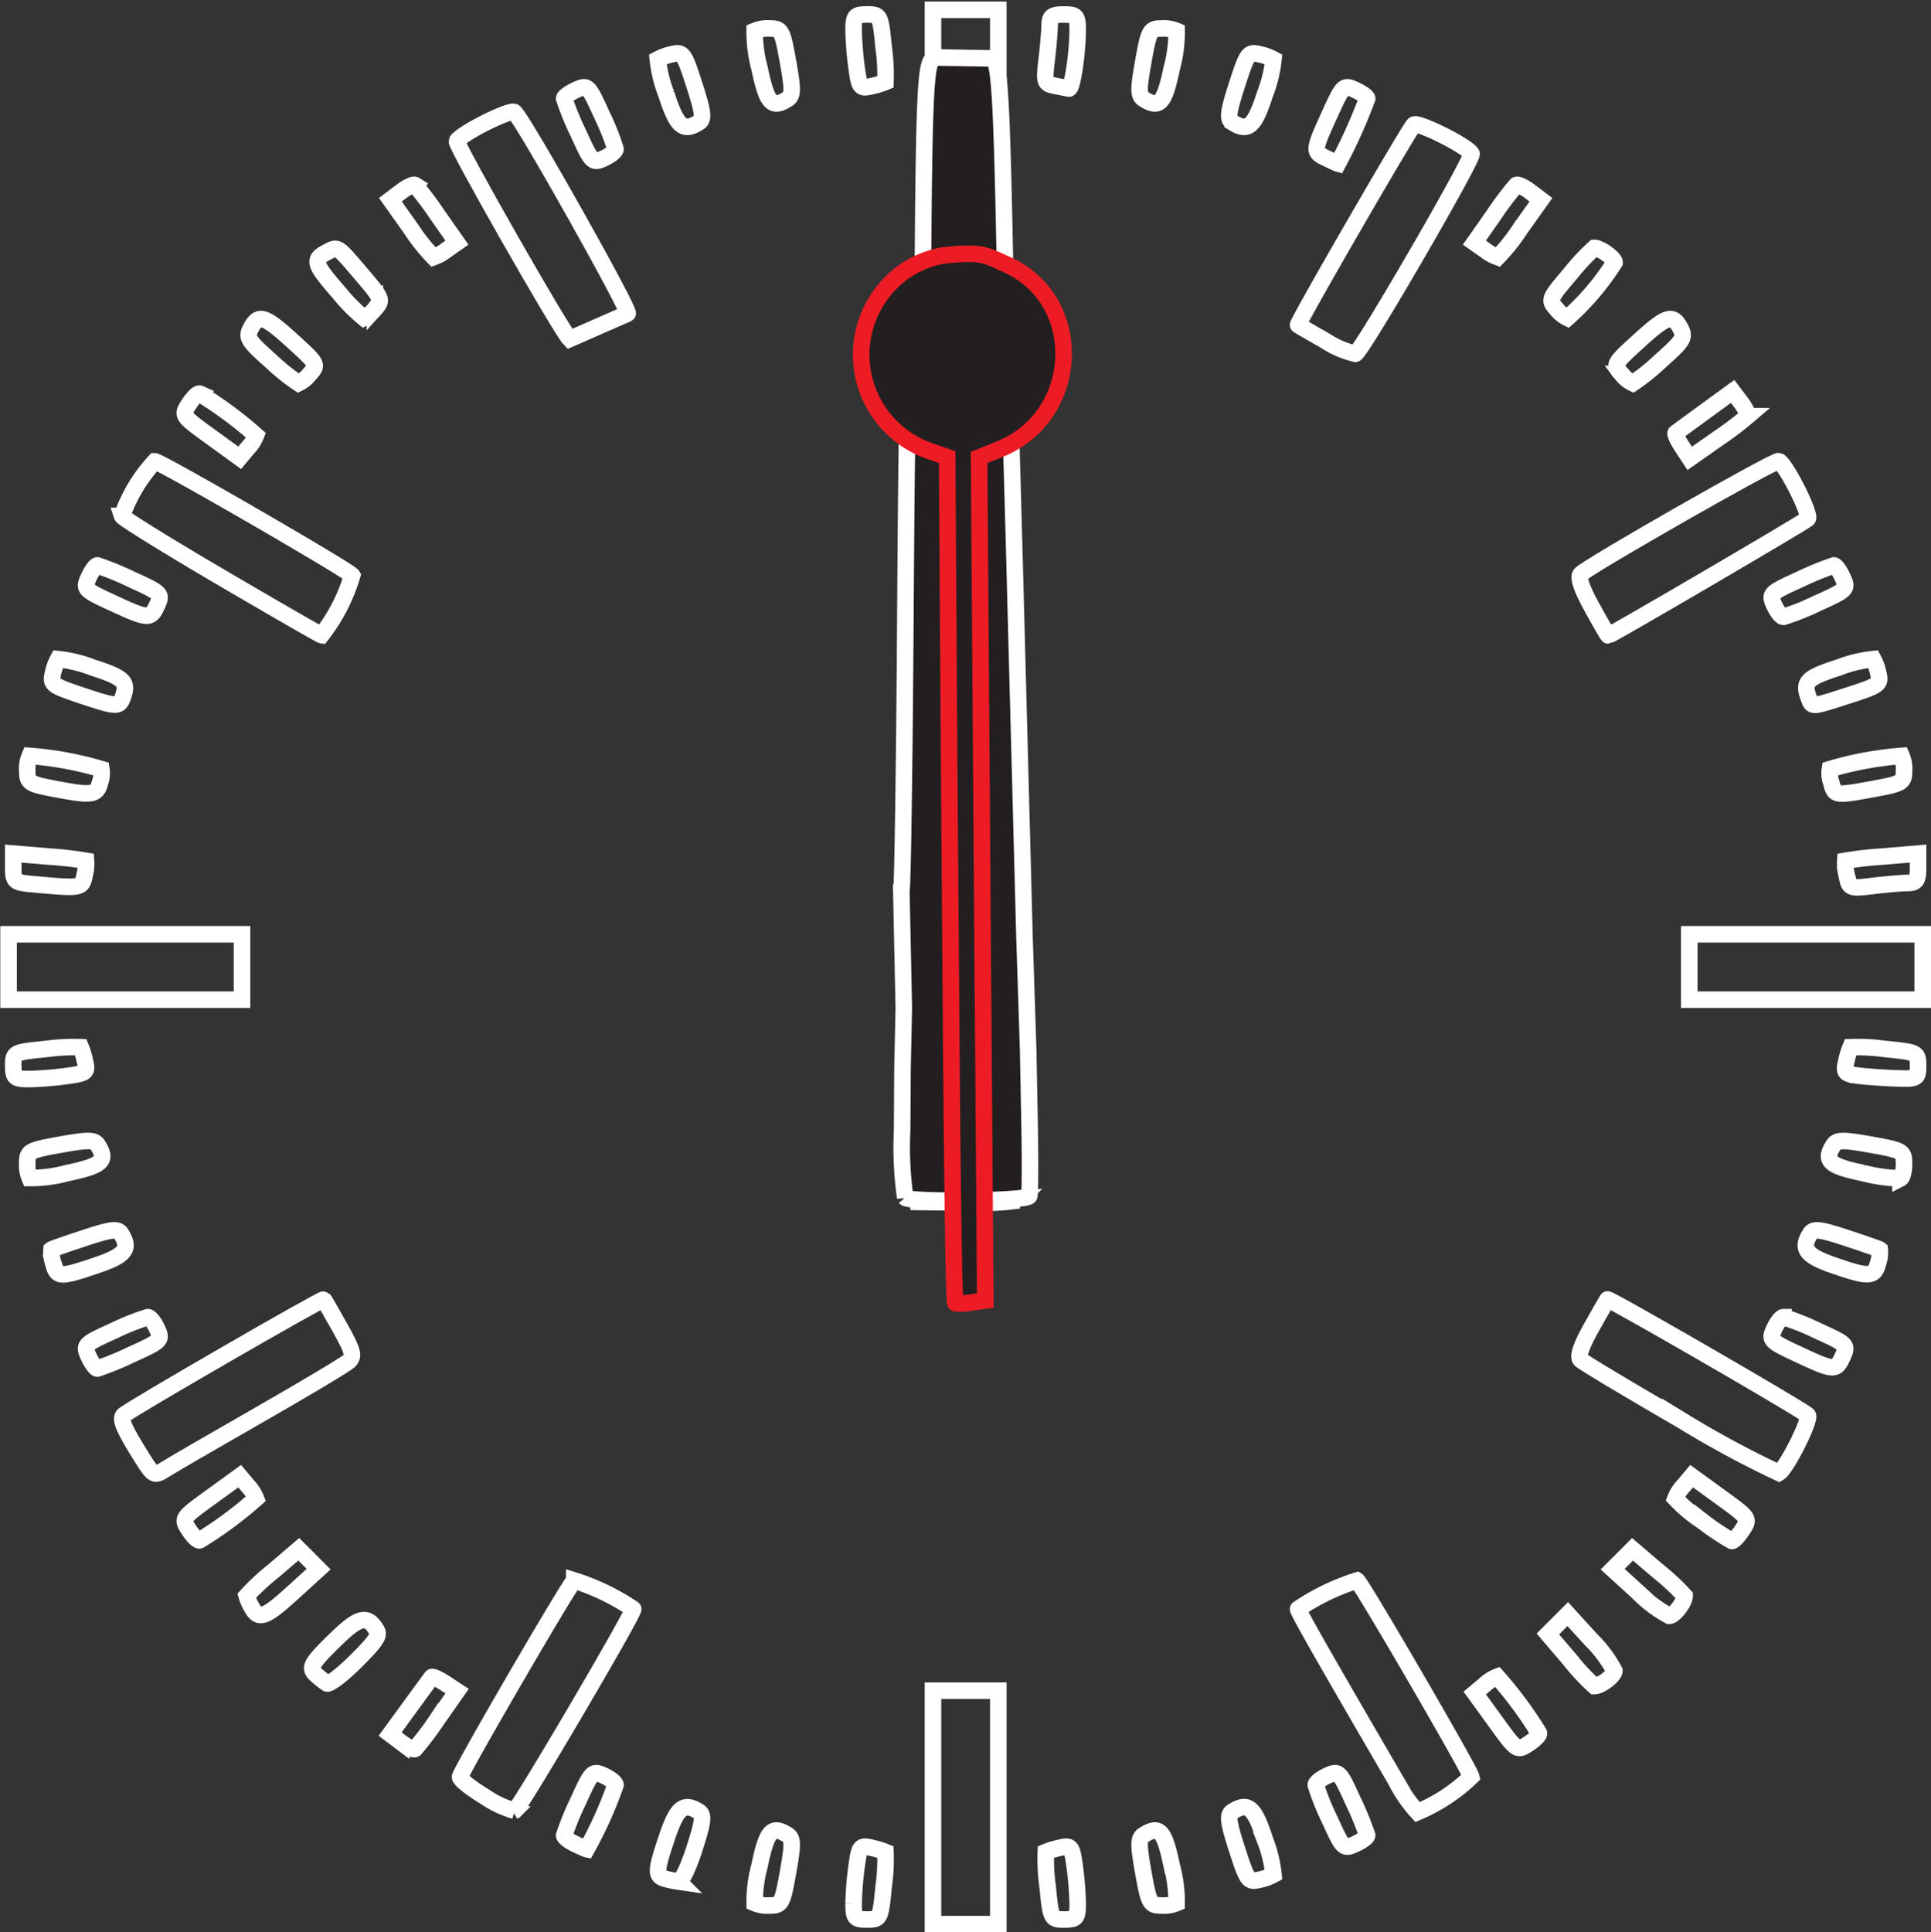 <svg id="layer" xmlns="http://www.w3.org/2000/svg" viewBox="0 0 116.652 116.708"><rect x="0" y="0" width="116.652" height="116.708" fill="#333333" stroke="none"/><defs><style>.cls-1{fill:none;}.cls-1,.cls-2{stroke:#fff;}.cls-2,.cls-3{fill:#231f20;}.cls-3{stroke:#ed1c24;}</style></defs><title>mondaine_clock</title><g id="mondaine_clock"><g id="clock_face"><path id="path4194" class="cls-1" d="M74.453,7.394c-.312-.198-.263-.608.272-2.267.618-1.919.69-2.017,1.367-1.847a3.022,3.022,0,0,1,.839.304,8.051,8.051,0,0,1-.509,2.092c-.638,1.981-1.023,2.317-1.969,1.718Z"/><path id="path4192" class="cls-1" d="M45.884,4.124a8.292,8.292,0,0,1-.294-2.256,1.968,1.968,0,0,1,.901-.147c.713,0,.773.109,1.113,2.008.3,1.677.296,2.049-.025,2.252-.95.602-1.249.274-1.695-1.857Z"/><path id="path4190" class="cls-1" d="M69.091,5.981c-.321-.203-.325-.575-.025-2.252.339-1.9.4-2.008,1.113-2.008a1.968,1.968,0,0,1,.901.147,8.292,8.292,0,0,1-.294,2.256c-.445,2.132-.744,2.459-1.695,1.857Z"/><path id="path4188" class="cls-1" d="M51.745,4.074a20.544,20.544,0,0,1-.179-2.252c0-.856.079-.948.81-.948.797,0,.813.031,1.007,2.001a11.892,11.892,0,0,1,.107,2.076,4.593,4.593,0,0,1-.828.251C51.963,5.369,51.914,5.309,51.745,4.074Z"/><path id="path4184" class="cls-1" d="M63.728,5.183c-.632-.12-.661-.211-.496-1.583.096-.801.176-1.742.177-2.091.002-.517.16-.635.849-.635.772,0,.846.083.846.948,0,1.38-.331,3.571-.532,3.526C64.477,5.328,64.097,5.253,63.728,5.183Z"/><path id="path4276-0-2" class="cls-1" d="M31.084,6.777c.647.669,7.06,12.087,6.831,12.164L34.413,20.477c-.517-.517-6.926-11.762-6.814-11.956.268-.465,3.269-1.966,3.485-1.743"/><path id="path4292-1" class="cls-1" d="M19.11,101.175c-.486-.436-.347-.682,1.263-2.242,1.327-1.285,1.837-1.384,2.38-.458.187.318-.042.658-1.268,1.88-.823.82-1.608,1.417-1.745,1.326a7.106,7.106,0,0,1-.629-.506Z"/><path id="path4302" class="cls-1" d="M56.361,109.175v-7.051h3.948v14.102H56.361Z"/><path id="path4300" class="cls-1" d="M51.566,114.996a20.544,20.544,0,0,1,.179-2.252c.169-1.235.218-1.295.917-1.128a4.593,4.593,0,0,1,.828.251,11.904,11.904,0,0,1-.107,2.076c-.194,1.97-.21,2.001-1.007,2.001-.731,0-.81-.092-.81-.948Z"/><path id="path4298" class="cls-1" d="M63.287,113.943a11.892,11.892,0,0,1-.107-2.076,4.593,4.593,0,0,1,.828-.251c.698-.167.747-.107.917,1.128a20.544,20.544,0,0,1,.179,2.252c0,.856-.079.948-.81.948-.797,0-.813-.031-1.007-2.001Z"/><path id="path4296" class="cls-1" d="M45.591,114.951a8.292,8.292,0,0,1,.294-2.256c.445-2.132.744-2.459,1.695-1.857.321.203.325.575.025,2.252-.339,1.9-.4,2.008-1.113,2.008a1.968,1.968,0,0,1-.901-.147Z"/><path id="path4294" class="cls-1" d="M69.066,113.09c-.3-1.677-.296-2.049.025-2.252.95-.602,1.249-.274,1.695,1.857a8.293,8.293,0,0,1,.294,2.256,1.968,1.968,0,0,1-.901.147c-.713,0-.773-.109-1.113-2.008Z"/><path id="path4292" class="cls-1" d="M40.214,113.493c-.631-.165-.621-.447.096-2.571.591-1.75 1-2.071,1.906-1.497.312.198.264.604-.267,2.252-.356,1.106-.781,1.996-.945,1.978a7.107,7.107,0,0,1-.791-.162Z"/><path id="path4290" class="cls-1" d="M74.725,111.692c-.535-1.66-.584-2.07-.272-2.267.946-.599,1.331-.263,1.969,1.718a8.051,8.051,0,0,1,.509,2.092,3.022,3.022,0,0,1-.839.304c-.677.17-.749.072-1.367-1.847Z"/><path id="path4288" class="cls-1" d="M34.715,111.369c-.349-.168-.635-.396-.635-.506a17.594,17.594,0,0,1,.846-2.066c.818-1.804.87-1.855,1.551-1.545.388.177.705.431.705.564a24.571,24.571,0,0,1-1.745,3.878C35.389,111.684,35.064,111.538,34.715,111.369Z"/><path id="path4286" class="cls-1" d="M80.317,109.888a14.925,14.925,0,0,1-.829-2.072c0-.134.317-.388.705-.564.681-.311.733-.259,1.551,1.545a17.731,17.731,0,0,1,.846,2.064c0,.109-.325.346-.722.527-.703.32-.744.28-1.551-1.5Z"/><path id="path4284" class="cls-1" d="M29.285,108.522c-.853-.513-1.524-1.052-1.491-1.197.106-.47,6.636-11.696,6.897-11.857a13.784,13.784,0,0,1,3.558,1.718c.14.12-6.901,12.102-7.162,12.187A5.944,5.944,0,0,1,29.285,108.522Z"/><path id="path4282" class="cls-1" d="M84.325,107.554c-4.242-7.273-5.971-10.31-5.903-10.369a13.789,13.789,0,0,1,3.557-1.717c.261.161,6.791,11.387,6.897,11.857a10.631,10.631,0,0,1-3.242,2.132,8.502,8.502,0,0,1-1.31-1.903Z"/><path id="path4280" class="cls-1" d="M24.233,105.245l-.665-.502,1.211-1.662c.666-.914,1.251-1.711,1.299-1.771s.413.104.811.365l.723.474-1.189,1.695A18.957,18.957,0,0,1,25.066,105.643c-.092.057-.467-.122-.833-.398Z"/><path id="path4278" class="cls-1" d="M90.368,104.025,89.092,102.265l.588-.494a2.351,2.351,0,0,1,.768-.49,24.056,24.056,0,0,1,2.517,3.401c.045.101-.235.391-.62.643-.697.457-.708.45-1.977-1.3Z"/><path id="path4274" class="cls-1" d="M94.852,100.269l-1.344-1.573.6-.6.6-.6,1.402,1.539a7.787,7.787,0,0,1,1.414,1.882c.011.292-.814.927-1.204.927a13.149,13.149,0,0,1-1.469-1.573Z"/><path id="path4272" class="cls-1" d="M15.194,97.066a2.996,2.996,0,0,1-.292-.671A13.149,13.149,0,0,1,16.475,94.926l1.573-1.344.6.6.6.6-1.539,1.402C16.007,97.736,15.624,97.87,15.194,97.066Z"/><path id="path4270" class="cls-1" d="M98.96,96.185l-1.539-1.402.6-.6.6-.6,1.573,1.344a13.148,13.148,0,0,1,1.573,1.469c0,.39-.635,1.214-.927,1.204a7.788,7.788,0,0,1-1.882-1.414Z"/><path id="path4268" class="cls-1" d="M11.419,92.419c-.457-.697-.45-.708,1.3-1.977l1.76-1.276.494.588a2.351,2.351,0,0,1,.49.768A24.056,24.056,0,0,1,12.062,93.039C11.961,93.084,11.671,92.805,11.419,92.419Z"/><path id="path4266" class="cls-1" d="M102.833,91.88a8.846,8.846,0,0,1-1.622-1.358,2.272,2.272,0,0,1,.486-.768l.494-.588,1.76,1.276c1.742,1.263,1.755,1.283,1.307,1.966-.249.38-.533.681-.632.67a15.01,15.01,0,0,1-1.793-1.199Z"/><path id="path4264" class="cls-1" d="M8.617,88.115c-1.139-1.813-1.393-2.399-1.145-2.638.354-.342,12.008-7.073,12.087-6.981.037.044.482.819.988,1.722.778,1.389.859,1.699.528,2.006-.215.199-2.676,1.67-5.468,3.267s-5.355,3.084-5.694,3.304C9.334,89.168,9.252,89.125,8.617,88.115Z"/><path id="path4262" class="cls-1" d="M101.523,85.754c-3.16-1.83-5.873-3.455-6.031-3.613-.193-.193.012-.818.632-1.927.505-.902.949-1.676.986-1.72.08-.093,11.735,6.641,12.094,6.988.223.216-1.278,3.217-1.743,3.485a60.931,60.931,0,0,1-5.939-3.215Z"/><path id="path4260" class="cls-1" d="M5.356,81.942C5.036,81.239,5.076,81.198,6.856,80.391a14.925,14.925,0,0,1,2.072-.829c.134,0,.388.317.564.705.311.681.259.733-1.545,1.551a17.731,17.731,0,0,1-2.064.846C5.774,82.664,5.537,82.339,5.356,81.942Z"/><path id="path4258" class="cls-1" d="M108.613,81.795c-1.693-.79-1.746-.846-1.435-1.527.177-.389.431-.707.565-.707a14.925,14.925,0,0,1,2.072.829c1.78.807,1.82.848,1.5,1.551C110.911,82.825,110.807,82.82,108.613,81.795Z"/><path id="path4256" class="cls-1" d="M3.214,76.285a1.931,1.931,0,0,1-.101-.808c.046-.038.956-.356,2.021-.706,1.603-.527,1.979-.57,2.181-.25.578.912.26,1.32-1.494,1.912-2.226.752-2.384.743-2.608-.148Z"/><path id="path4254" class="cls-1" d="M110.723,76.414c-1.625-.567-1.936-.996-1.368-1.892.203-.32.578-.277,2.181.25,1.065.35,1.975.668,2.021.706a1.931,1.931,0,0,1-.101.808c-.22.875-.548.89-2.733.129Z"/><path id="path4252" class="cls-1" d="M1.793,71.154a1.968,1.968,0,0,1-.147-.901c0-.713.109-.773,2.008-1.113,1.677-.3,2.049-.296,2.252.025.602.95.274,1.249-1.857,1.695a8.293,8.293,0,0,1-2.256.294Z"/><path id="path4250" class="cls-1" d="M112.556,70.858c-2.068-.434-2.394-.743-1.793-1.692.203-.321.575-.325,2.252-.025,1.922.344,2.008.393,2.008,1.143,0,.431-.095.834-.212.894a10.066,10.066,0,0,1-2.256-.32Z"/><path id="path4248" class="cls-1" d="M.8,64.368c0-.797.031-.813,2.001-1.007a11.892,11.892,0,0,1,2.076-.107,4.593,4.593,0,0,1,.251.828c.167.698.107.747-1.128.917a20.544,20.544,0,0,1-2.252.179C.892,65.178.8,65.099.8,64.368Z"/><path id="path4246" class="cls-1" d="M112.273,64.974c-.836-.104-.901-.181-.736-.871a4.791,4.791,0,0,1,.256-.848,11.904,11.904,0,0,1,2.076.107c1.97.194,2.001.21,2.001,1.007,0,.784-.042.808-1.34.765-.737-.025-1.753-.096-2.257-.159Z"/><path id="path4244" class="cls-1" d="M.518,58.409V56.435H14.62v3.948H.518Z"/><path id="path4242" class="cls-1" d="M102.05,58.409V56.435h14.102v3.948H102.05Z"/><path id="path4240" class="cls-1" d="M1.999,53.408C.871,53.307.8,53.249.8,52.429v-.871l2.163.183a21.049,21.049,0,0,1,2.231.253,2.575,2.575,0,0,1-.08.846c-.16.833-.169.834-3.115.569Z"/><path id="path4238" class="cls-1" d="M111.563,52.874a2.777,2.777,0,0,1-.087-.88,21.049,21.049,0,0,1,2.231-.253l2.163-.183v.887c0,.732-.111.888-.635.89-.349.001-1.283.08-2.076.176-1.415.17-1.444.158-1.597-.637Z"/><path id="path4236" class="cls-1" d="M3.127,47.615c-1.349-.259-1.481-.352-1.481-1.044a1.963,1.963,0,0,1,.152-.912,20.618,20.618,0,0,1,4.324.797,1.578,1.578,0,0,1-.076.799C5.846,48.054,5.579,48.087,3.127,47.615Z"/><path id="path4234" class="cls-1" d="M110.624,47.256a1.578,1.578,0,0,1-.076-.799,20.618,20.618,0,0,1,4.324-.797,1.931,1.931,0,0,1,.152.903c0,.699-.122.773-1.795,1.081C110.839,48.083,110.831,48.082,110.624,47.256Z"/><path id="path4232" class="cls-1" d="M4.803,41.966c-1.666-.56-1.767-.643-1.599-1.313a3.029,3.029,0,0,1,.304-.84,8.051,8.051,0,0,1,2.092.509c1.927.621,2.171.871,1.797,1.847-.212.552-.386.539-2.594-.203Z"/><path id="path4230" class="cls-1" d="M109.272,42.169c-.375-.976-.131-1.227,1.797-1.847a8.051,8.051,0,0,1,2.092-.509,3.022,3.022,0,0,1,.304.839c.169.675.071.749-1.76,1.339-2.312.745-2.218.738-2.433.178Z"/><path id="path4228" class="cls-1" d="M13.364,34.875c-3.25-1.904-5.947-3.575-5.992-3.713a9.499,9.499,0,0,1,1.983-3.293c.335.005,11.736,6.596,11.918,6.89a10.865,10.865,0,0,1-1.853,3.602C19.339,38.348,16.614,36.78,13.364,34.875Z"/><path id="path4226" class="cls-1" d="M96.16,36.669c-.626-1.139-.849-1.811-.663-1.997.522-.522,11.769-6.935,11.965-6.822.465.268,1.966,3.269,1.743,3.485-.213.206-11.909,7.05-12.049,7.05-.029,0-.477-.772-.996-1.716Z"/><path id="path4224" class="cls-1" d="M6.792,36.414c-1.713-.793-1.755-.838-1.435-1.538.181-.397.418-.722.527-.722a17.73,17.73,0,0,1,2.064.846c1.804.818,1.855.87,1.545,1.551-.399.875-.526.869-2.7-.137Z"/><path id="path4222" class="cls-1" d="M107.178,36.552c-.311-.681-.259-.733,1.545-1.551a17.73,17.73,0,0,1,2.064-.846c.109,0,.346.325.527.722.32.703.28.744-1.5,1.551a14.926,14.926,0,0,1-2.072.829c-.134,0-.388-.317-.564-.705Z"/><path id="path4220" class="cls-1" d="M12.719,26.376c-1.75-1.269-1.757-1.28-1.3-1.977.253-.386.542-.665.643-.62a24.057,24.057,0,0,1,3.401,2.517,2.348,2.348,0,0,1-.49.768l-.494.588Z"/><path id="path4218" class="cls-1" d="M101.601,26.963c-.261-.398-.425-.763-.365-.811s.857-.633,1.771-1.299l1.662-1.211.502.665c.276.366.455.741.398.833A18.956,18.956,0,0,1,103.77,26.497l-1.695,1.189Z"/><path id="path4216" class="cls-1" d="M16.344,21.789c-1.374-1.219-1.487-1.407-1.189-1.965.47-.879.821-.768,2.544.801,1.5,1.366,1.519,1.403,1.014,1.961a1.929,1.929,0,0,1-.683.56A12.61,12.61,0,0,1,16.344,21.789Z"/><path id="path4214" class="cls-1" d="M97.956,22.586c-.505-.558-.486-.596,1.014-1.961,1.723-1.569,2.074-1.68,2.544-.801.299.558.185.746-1.189,1.965a12.609,12.609,0,0,1-1.687,1.357,1.929,1.929,0,0,1-.683-.56Z"/><path id="path4212" class="cls-1" d="M80.051,20.577c-.853-.484-1.587-.91-1.63-.946-.094-.078,6.643-11.735,6.988-12.092.216-.223,3.215,1.277,3.486,1.743.149.256-6.645,11.966-7.011,12.084a5.601,5.601,0,0,1-1.833-.789Z"/><path id="path4210" class="cls-1" d="M20.472,17.672c-1.491-1.7-1.584-1.981-.794-2.404.753-.403.648-.466,2.132,1.272,1.293,1.513,1.32,1.582.837,2.115a1.918,1.918,0,0,1-.667.548A10.378,10.378,0,0,1,20.472,17.672Z"/><path id="path4208" class="cls-1" d="M94.023,18.655c-.483-.534-.456-.602.837-2.115a13.001,13.001,0,0,1,1.461-1.564c.353,0,1.216.622,1.216.876a15.76,15.76,0,0,1-2.847,3.351A1.918,1.918,0,0,1,94.023,18.655Z"/><path id="path4206" class="cls-1" d="M24.812,13.795,23.581,12.065l.659-.497c.362-.273.734-.45.826-.393a18.83,18.83,0,0,1,1.352,1.792l1.184,1.688L26.971,15.098a2.812,2.812,0,0,1-.78.435A11.478,11.478,0,0,1,24.812,13.795Z"/><path id="path4204" class="cls-1" d="M89.699,15.098l-.631-.442,1.184-1.688a18.828,18.828,0,0,1,1.352-1.792c.092-.057.464.12.826.393l.659.497-1.231,1.73A11.478,11.478,0,0,1,90.479,15.533,2.812,2.812,0,0,1,89.699,15.098Z"/><path id="path4202" class="cls-1" d="M56.361,7.643V.593h3.948V14.694H56.361Z"/><path id="path4200" class="cls-1" d="M34.926,8.021a17.729,17.729,0,0,1-.846-2.064c0-.109.325-.346.722-.527.703-.32.744-.28,1.551,1.5A14.926,14.926,0,0,1,37.182,9.002c0,.134-.317.388-.705.564C35.796,9.877,35.744,9.825,34.926,8.021Z"/><path id="path4198" class="cls-1" d="M80.122,9.555c-.804-.388-.801-.43.195-2.625.807-1.78.848-1.82,1.551-1.5.397.181.722.418.722.527a31.343,31.343,0,0,1-1.766,3.923C80.787,9.87,80.471,9.724,80.122,9.555Z"/><path id="path4196" class="cls-1" d="M40.248,5.676a8.051,8.051,0,0,1-.509-2.092,3.022,3.022,0,0,1,.839-.304c.677-.17.749-.072,1.367,1.847.535,1.66.584,2.07.272,2.267-.946.599-1.331.263-1.969-1.718Z"/></g><path id="minute_hand" class="cls-2" d="M59.914,3.527c.558.054.655,2.442.997,24.489l.38,24.429.245,14.031c.058,3.227.068,5.94.021,6.028a15.552,15.552,0,0,1-3.074.129l-2.989-.032.015-4.591c.008-2.525-.028-4.641-.082-4.701l.261-33.957c.11-25.465.12-25.747.888-25.879Z"/><path id="hour_hand" class="cls-2" d="M61.89,56.62l.222,6.848.082,4.285c.045,2.357.035,4.38-.021,4.497-.148.305-7.237.389-7.489.089a21.818,21.818,0,0,1-.187-4.053l.024-3.802.078-3.584-.15-7.109c.077-.025.188-7.65.248-16.944.093-14.456.182-16.9.618-16.911,4.447-.113,5.471-.022,5.553.49.047.294.27,7.649.496,16.344Z"/><path id="second_hand" class="cls-3" d="M59.521,78.555l-.832.117a3.419,3.419,0,0,1-.967.047c-.074-.038-.161-3.574-.256-16.001s-.139-17.897-.177-24.003l-.07-11.102-1.075-.375a6.159,6.159,0,0,1-1.363-10.945,5.91,5.91,0,0,1,2.181-.859c2.333-.249,2.494-.071,3.917.573,4.72,2.179,4.425,9.131-.486,11.124l-1.245.505.209,28.88Z"/></g></svg>